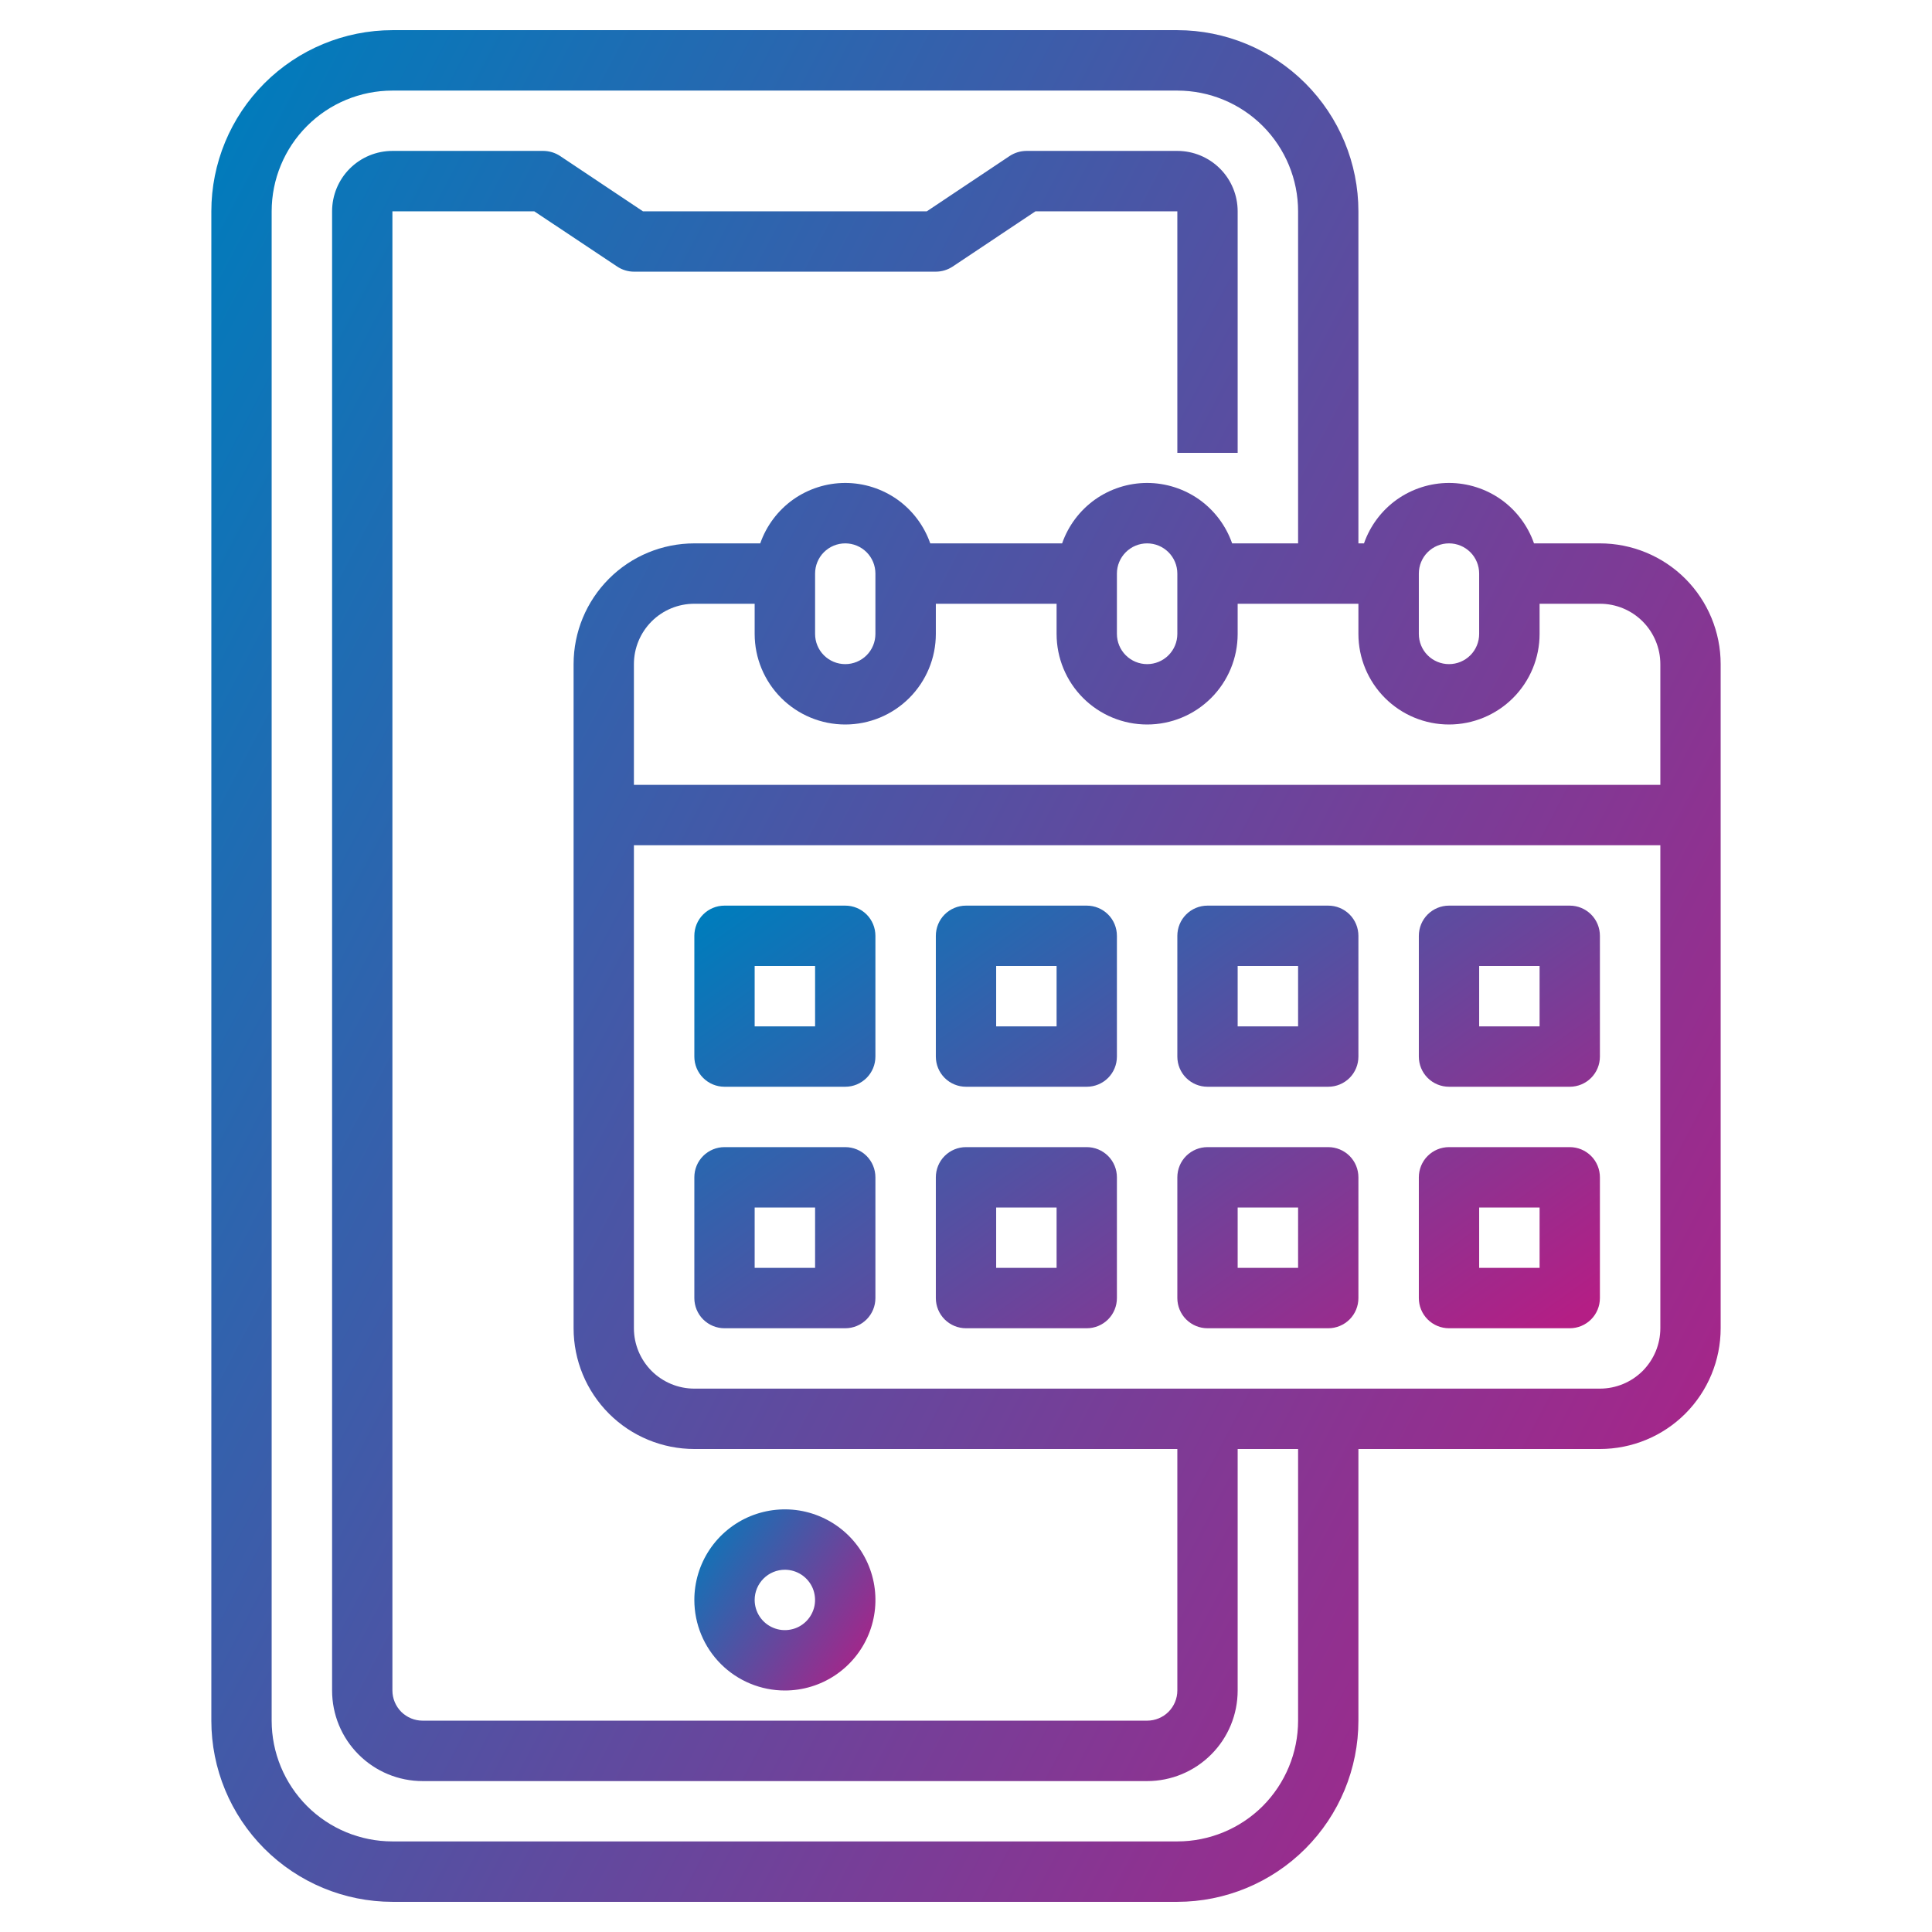 <svg width="36" height="36" viewBox="0 0 36 36" fill="none" xmlns="http://www.w3.org/2000/svg">
<path d="M14.625 31.5C14.959 31.5 15.285 31.401 15.562 31.216C15.84 31.03 16.056 30.767 16.184 30.458C16.312 30.15 16.345 29.811 16.28 29.483C16.215 29.156 16.054 28.855 15.818 28.619C15.582 28.383 15.282 28.223 14.954 28.157C14.627 28.092 14.288 28.126 13.979 28.253C13.671 28.381 13.407 28.598 13.222 28.875C13.037 29.152 12.938 29.479 12.938 29.812C12.938 30.26 13.115 30.689 13.432 31.006C13.748 31.322 14.177 31.5 14.625 31.5ZM14.625 29.25C14.736 29.25 14.845 29.283 14.938 29.345C15.03 29.407 15.102 29.494 15.145 29.597C15.187 29.7 15.198 29.813 15.177 29.922C15.155 30.031 15.101 30.132 15.023 30.21C14.944 30.289 14.844 30.343 14.735 30.364C14.626 30.386 14.512 30.375 14.41 30.332C14.307 30.29 14.219 30.218 14.157 30.125C14.095 30.032 14.062 29.924 14.062 29.812C14.062 29.663 14.122 29.52 14.227 29.415C14.333 29.309 14.476 29.25 14.625 29.25Z" fill="url(#paint0_linear_5504_1330)"/>
<path d="M29.812 10.125H28.584C28.469 9.796 28.255 9.511 27.972 9.309C27.688 9.108 27.348 8.999 27 8.999C26.652 8.999 26.312 9.108 26.028 9.309C25.745 9.511 25.531 9.796 25.416 10.125H25.312V3.938C25.312 3.043 24.956 2.185 24.323 1.552C23.69 0.919 22.832 0.563 21.938 0.562H7.312C6.418 0.563 5.56 0.919 4.927 1.552C4.294 2.185 3.938 3.043 3.938 3.938V32.062C3.938 32.957 4.294 33.815 4.927 34.448C5.56 35.081 6.418 35.437 7.312 35.438H21.938C22.832 35.437 23.69 35.081 24.323 34.448C24.956 33.815 25.312 32.957 25.312 32.062V27H29.812C30.409 27 30.982 26.763 31.404 26.341C31.825 25.919 32.062 25.347 32.062 24.75V12.375C32.062 11.778 31.825 11.206 31.404 10.784C30.982 10.362 30.409 10.125 29.812 10.125ZM30.938 12.375V14.625H11.812V12.375C11.812 12.077 11.931 11.79 12.142 11.579C12.353 11.368 12.639 11.25 12.938 11.25H14.062V11.812C14.062 12.26 14.24 12.689 14.557 13.006C14.873 13.322 15.302 13.5 15.75 13.5C16.198 13.5 16.627 13.322 16.943 13.006C17.26 12.689 17.438 12.26 17.438 11.812V11.25H19.688V11.812C19.688 12.26 19.865 12.689 20.182 13.006C20.498 13.322 20.927 13.5 21.375 13.5C21.823 13.5 22.252 13.322 22.568 13.006C22.885 12.689 23.062 12.26 23.062 11.812V11.25H25.312V11.812C25.312 12.26 25.49 12.689 25.807 13.006C26.123 13.322 26.552 13.5 27 13.5C27.448 13.5 27.877 13.322 28.193 13.006C28.51 12.689 28.688 12.26 28.688 11.812V11.25H29.812C30.111 11.25 30.397 11.368 30.608 11.579C30.819 11.79 30.938 12.077 30.938 12.375ZM15.188 11.812V10.688C15.188 10.538 15.247 10.395 15.352 10.29C15.458 10.184 15.601 10.125 15.75 10.125C15.899 10.125 16.042 10.184 16.148 10.29C16.253 10.395 16.312 10.538 16.312 10.688V11.812C16.312 11.962 16.253 12.105 16.148 12.21C16.042 12.316 15.899 12.375 15.75 12.375C15.601 12.375 15.458 12.316 15.352 12.21C15.247 12.105 15.188 11.962 15.188 11.812ZM20.812 11.812V10.688C20.812 10.538 20.872 10.395 20.977 10.29C21.083 10.184 21.226 10.125 21.375 10.125C21.524 10.125 21.667 10.184 21.773 10.29C21.878 10.395 21.938 10.538 21.938 10.688V11.812C21.938 11.962 21.878 12.105 21.773 12.21C21.667 12.316 21.524 12.375 21.375 12.375C21.226 12.375 21.083 12.316 20.977 12.21C20.872 12.105 20.812 11.962 20.812 11.812ZM26.438 10.688C26.438 10.538 26.497 10.395 26.602 10.29C26.708 10.184 26.851 10.125 27 10.125C27.149 10.125 27.292 10.184 27.398 10.29C27.503 10.395 27.562 10.538 27.562 10.688V11.812C27.562 11.962 27.503 12.105 27.398 12.21C27.292 12.316 27.149 12.375 27 12.375C26.851 12.375 26.708 12.316 26.602 12.21C26.497 12.105 26.438 11.962 26.438 11.812V10.688ZM24.188 32.062C24.188 32.659 23.95 33.231 23.529 33.654C23.107 34.075 22.534 34.312 21.938 34.312H7.312C6.716 34.312 6.143 34.075 5.722 33.654C5.3 33.231 5.062 32.659 5.062 32.062V3.938C5.062 3.341 5.3 2.768 5.722 2.347C6.143 1.925 6.716 1.688 7.312 1.688H21.938C22.534 1.688 23.107 1.925 23.529 2.347C23.95 2.768 24.188 3.341 24.188 3.938V10.125H22.959C22.844 9.796 22.63 9.511 22.347 9.309C22.063 9.108 21.723 8.999 21.375 8.999C21.027 8.999 20.687 9.108 20.403 9.309C20.12 9.511 19.906 9.796 19.791 10.125H17.334C17.219 9.796 17.005 9.511 16.722 9.309C16.438 9.108 16.098 8.999 15.75 8.999C15.402 8.999 15.062 9.108 14.778 9.309C14.495 9.511 14.281 9.796 14.166 10.125H12.938C12.341 10.125 11.768 10.362 11.347 10.784C10.925 11.206 10.688 11.778 10.688 12.375V24.75C10.688 25.347 10.925 25.919 11.347 26.341C11.768 26.763 12.341 27 12.938 27H21.938V31.5C21.938 31.649 21.878 31.792 21.773 31.898C21.667 32.003 21.524 32.062 21.375 32.062H7.875C7.726 32.062 7.583 32.003 7.477 31.898C7.372 31.792 7.312 31.649 7.312 31.5V3.938H9.956L11.502 4.968C11.594 5.029 11.702 5.062 11.812 5.062H17.438C17.549 5.062 17.657 5.029 17.75 4.968L19.294 3.938H21.938V8.438H23.062V3.938C23.062 3.639 22.944 3.353 22.733 3.142C22.522 2.931 22.236 2.812 21.938 2.812H19.125C19.014 2.813 18.905 2.846 18.813 2.907L17.269 3.938H11.981L10.437 2.907C10.345 2.846 10.236 2.813 10.125 2.812H7.312C7.014 2.812 6.728 2.931 6.517 3.142C6.306 3.353 6.188 3.639 6.188 3.938V31.5C6.188 31.948 6.365 32.377 6.682 32.693C6.998 33.01 7.427 33.188 7.875 33.188H21.375C21.823 33.188 22.252 33.01 22.568 32.693C22.885 32.377 23.062 31.948 23.062 31.5V27H24.188V32.062ZM29.812 25.875H12.938C12.639 25.875 12.353 25.756 12.142 25.546C11.931 25.334 11.812 25.048 11.812 24.75V15.75H30.938V24.75C30.938 25.048 30.819 25.334 30.608 25.546C30.397 25.756 30.111 25.875 29.812 25.875Z" fill="url(#paint1_linear_5504_1330)"/>
<path d="M15.75 16.875H13.5C13.351 16.875 13.208 16.934 13.102 17.04C12.997 17.145 12.938 17.288 12.938 17.438V19.688C12.938 19.837 12.997 19.98 13.102 20.085C13.208 20.191 13.351 20.25 13.5 20.25H15.75C15.899 20.25 16.042 20.191 16.148 20.085C16.253 19.98 16.312 19.837 16.312 19.688V17.438C16.312 17.288 16.253 17.145 16.148 17.04C16.042 16.934 15.899 16.875 15.75 16.875ZM15.188 19.125H14.062V18H15.188V19.125ZM20.25 16.875H18C17.851 16.875 17.708 16.934 17.602 17.04C17.497 17.145 17.438 17.288 17.438 17.438V19.688C17.438 19.837 17.497 19.98 17.602 20.085C17.708 20.191 17.851 20.25 18 20.25H20.25C20.399 20.25 20.542 20.191 20.648 20.085C20.753 19.98 20.812 19.837 20.812 19.688V17.438C20.812 17.288 20.753 17.145 20.648 17.04C20.542 16.934 20.399 16.875 20.25 16.875ZM19.688 19.125H18.562V18H19.688V19.125ZM24.75 16.875H22.5C22.351 16.875 22.208 16.934 22.102 17.04C21.997 17.145 21.938 17.288 21.938 17.438V19.688C21.938 19.837 21.997 19.98 22.102 20.085C22.208 20.191 22.351 20.25 22.5 20.25H24.75C24.899 20.25 25.042 20.191 25.148 20.085C25.253 19.98 25.312 19.837 25.312 19.688V17.438C25.312 17.288 25.253 17.145 25.148 17.04C25.042 16.934 24.899 16.875 24.75 16.875ZM24.188 19.125H23.062V18H24.188V19.125ZM15.75 21.375H13.5C13.351 21.375 13.208 21.434 13.102 21.54C12.997 21.645 12.938 21.788 12.938 21.938V24.188C12.938 24.337 12.997 24.48 13.102 24.585C13.208 24.691 13.351 24.75 13.5 24.75H15.75C15.899 24.75 16.042 24.691 16.148 24.585C16.253 24.48 16.312 24.337 16.312 24.188V21.938C16.312 21.788 16.253 21.645 16.148 21.54C16.042 21.434 15.899 21.375 15.75 21.375ZM15.188 23.625H14.062V22.5H15.188V23.625ZM20.25 21.375H18C17.851 21.375 17.708 21.434 17.602 21.54C17.497 21.645 17.438 21.788 17.438 21.938V24.188C17.438 24.337 17.497 24.48 17.602 24.585C17.708 24.691 17.851 24.75 18 24.75H20.25C20.399 24.75 20.542 24.691 20.648 24.585C20.753 24.48 20.812 24.337 20.812 24.188V21.938C20.812 21.788 20.753 21.645 20.648 21.54C20.542 21.434 20.399 21.375 20.25 21.375ZM19.688 23.625H18.562V22.5H19.688V23.625ZM24.75 21.375H22.5C22.351 21.375 22.208 21.434 22.102 21.54C21.997 21.645 21.938 21.788 21.938 21.938V24.188C21.938 24.337 21.997 24.48 22.102 24.585C22.208 24.691 22.351 24.75 22.5 24.75H24.75C24.899 24.75 25.042 24.691 25.148 24.585C25.253 24.48 25.312 24.337 25.312 24.188V21.938C25.312 21.788 25.253 21.645 25.148 21.54C25.042 21.434 24.899 21.375 24.75 21.375ZM24.188 23.625H23.062V22.5H24.188V23.625ZM29.25 16.875H27C26.851 16.875 26.708 16.934 26.602 17.04C26.497 17.145 26.438 17.288 26.438 17.438V19.688C26.438 19.837 26.497 19.98 26.602 20.085C26.708 20.191 26.851 20.25 27 20.25H29.25C29.399 20.25 29.542 20.191 29.648 20.085C29.753 19.98 29.812 19.837 29.812 19.688V17.438C29.812 17.288 29.753 17.145 29.648 17.04C29.542 16.934 29.399 16.875 29.25 16.875ZM28.688 19.125H27.562V18H28.688V19.125ZM29.25 21.375H27C26.851 21.375 26.708 21.434 26.602 21.54C26.497 21.645 26.438 21.788 26.438 21.938V24.188C26.438 24.337 26.497 24.48 26.602 24.585C26.708 24.691 26.851 24.75 27 24.75H29.25C29.399 24.75 29.542 24.691 29.648 24.585C29.753 24.48 29.812 24.337 29.812 24.188V21.938C29.812 21.788 29.753 21.645 29.648 21.54C29.542 21.434 29.399 21.375 29.25 21.375ZM28.688 23.625H27.562V22.5H28.688V23.625Z" fill="url(#paint2_linear_5504_1330)"/>
<defs>
<linearGradient id="paint0_linear_5504_1330" x1="13.05" y1="28.125" x2="16.771" y2="30.554" gradientUnits="userSpaceOnUse">
<stop stop-color="#007CBC"/>
<stop offset="1" stop-color="#B41E85"/>
</linearGradient>
<linearGradient id="paint1_linear_5504_1330" x1="4.877" y1="0.562" x2="39.503" y2="18.79" gradientUnits="userSpaceOnUse">
<stop stop-color="#007CBC"/>
<stop offset="1" stop-color="#B41E85"/>
</linearGradient>
<linearGradient id="paint2_linear_5504_1330" x1="13.501" y1="16.875" x2="22.476" y2="29.428" gradientUnits="userSpaceOnUse">
<stop stop-color="#007CBC"/>
<stop offset="1" stop-color="#B41E85"/>
</linearGradient>
</defs>
</svg>
